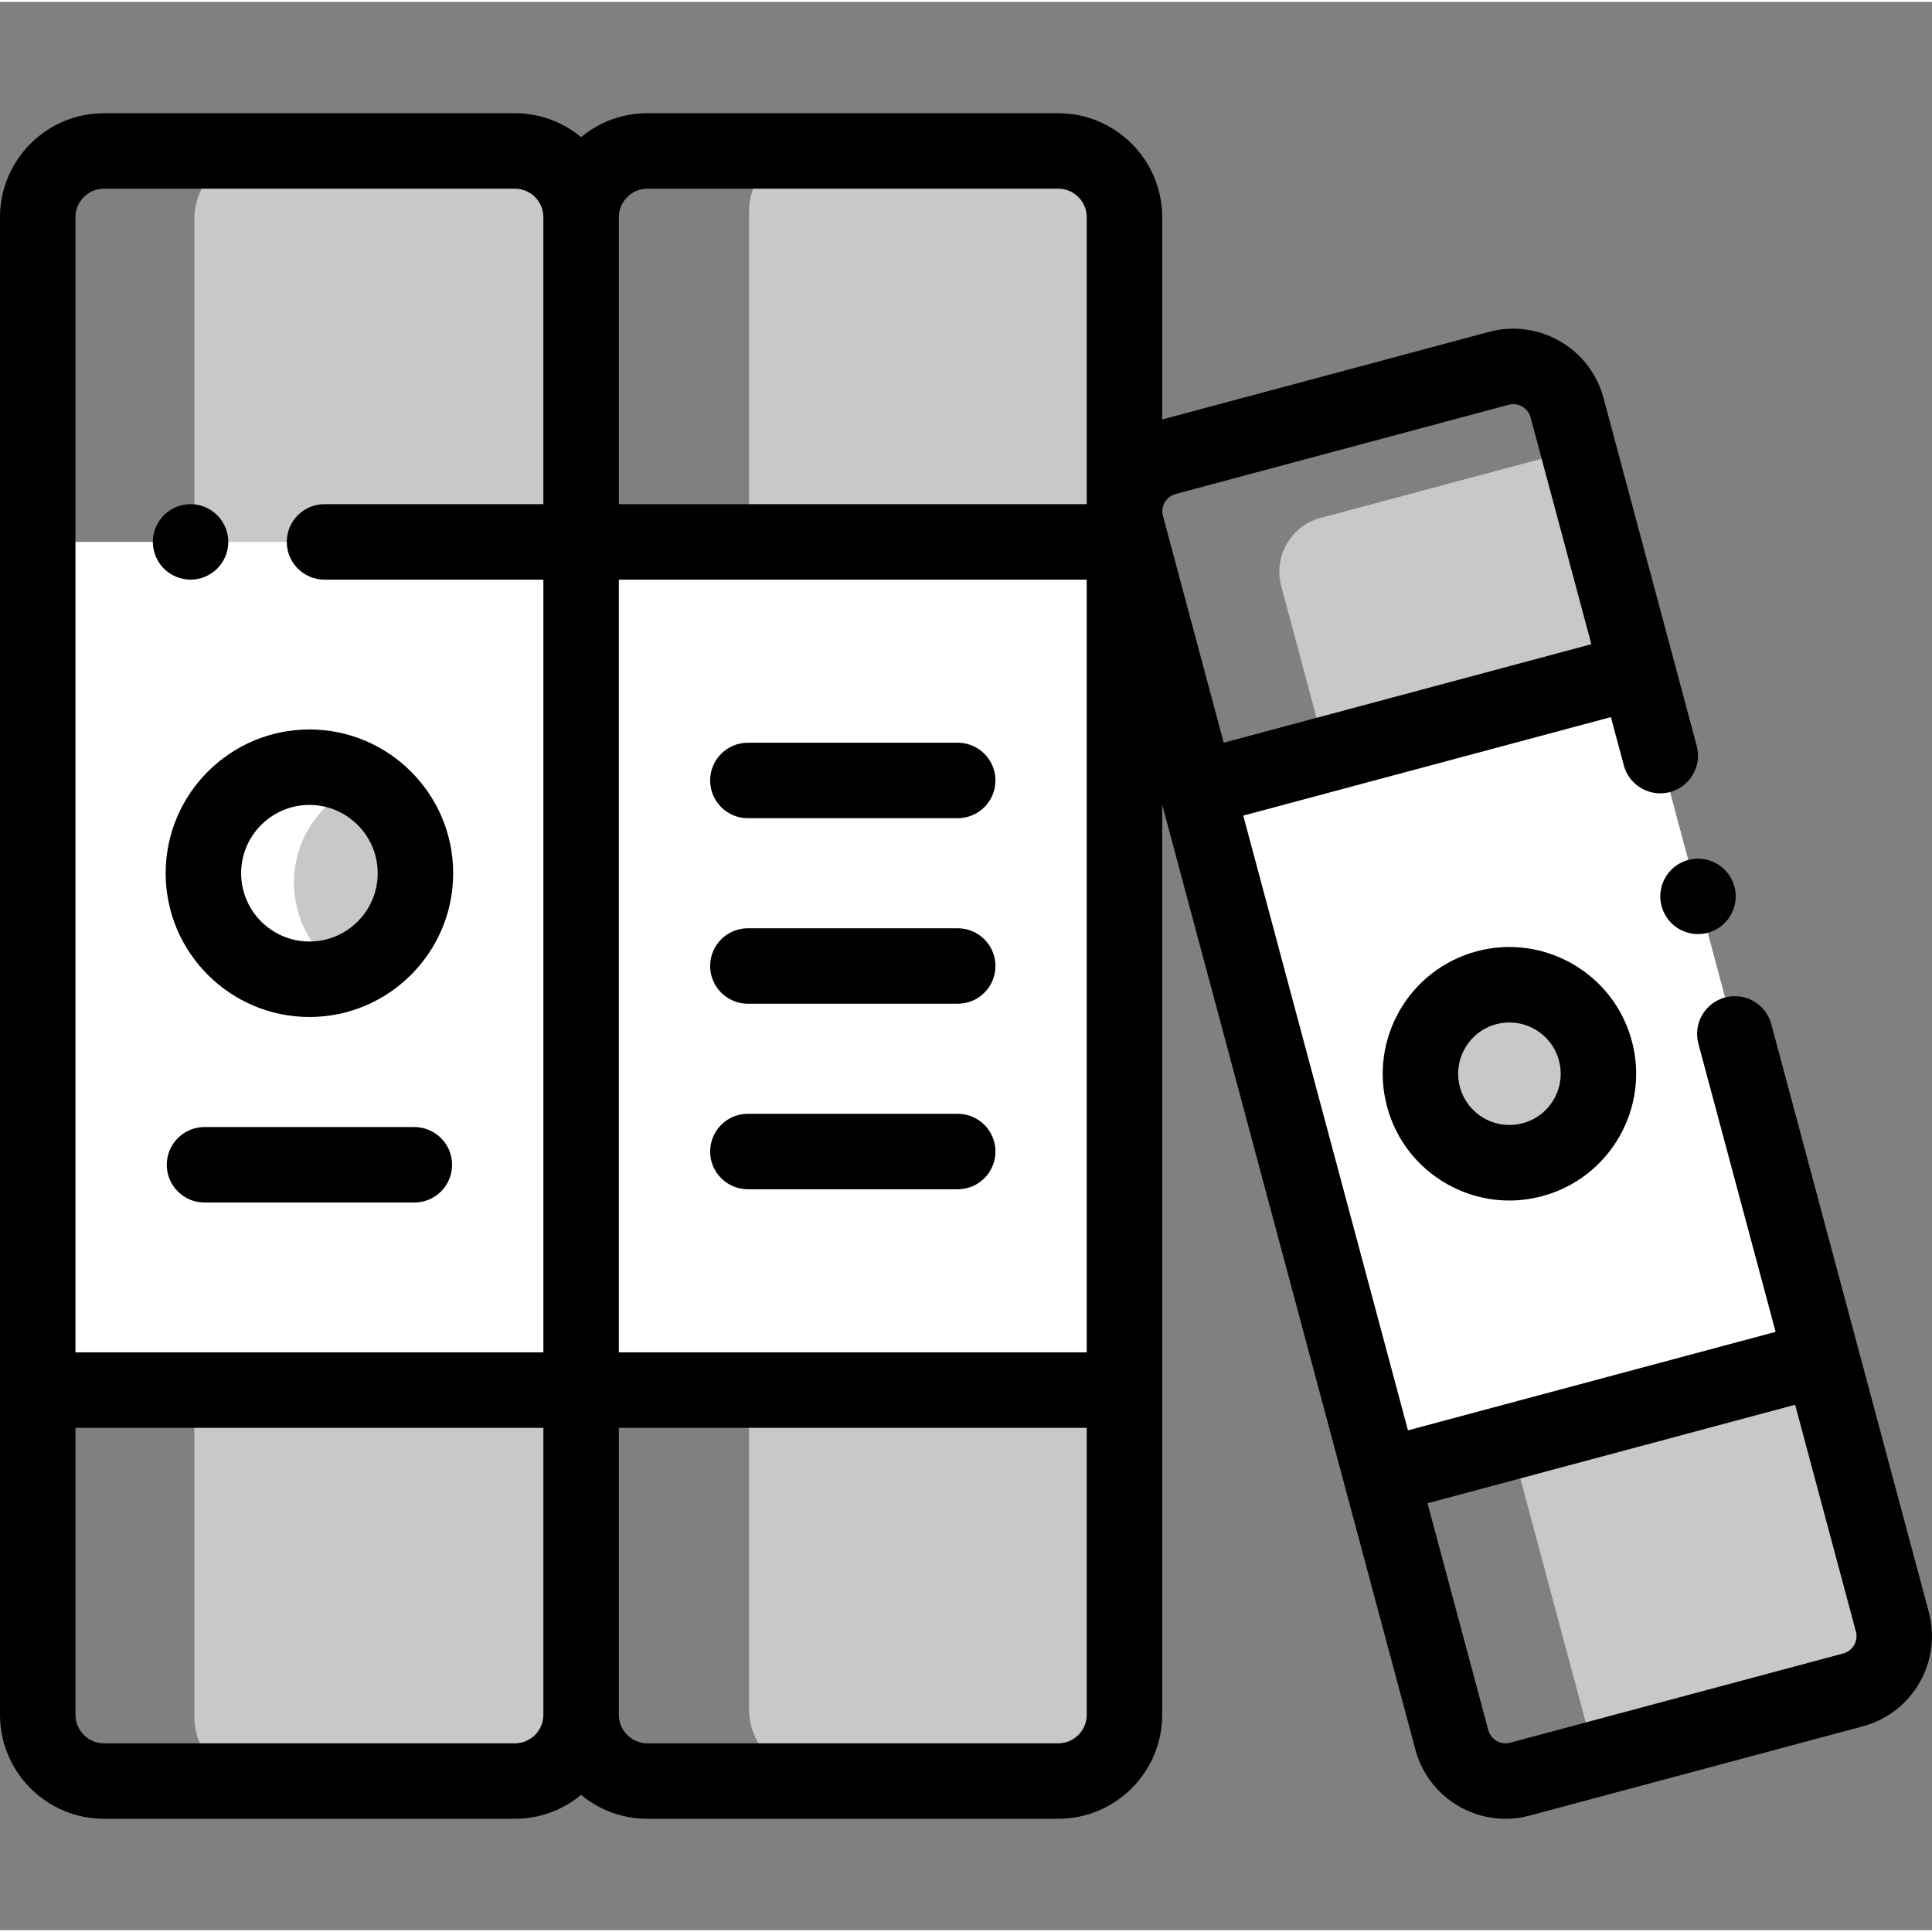 <?xml version="1.0"?>
<svg xmlns="http://www.w3.org/2000/svg" height="512px" viewBox="0 -29 512 511" width="512px" class=""><rect x="0" y="-29" width="512" height="511" fill="#808080" stroke="none"/><g><path d="m280.438 10.5h-71.465c-6.164 2.727-10.473 8.887-10.473 16.062v396.875c0 9.695 7.859 17.559 17.559 17.559h71.465c6.164-2.723 10.473-8.883 10.473-16.059v-396.875c0-9.699-7.859-17.562-17.559-17.562zm0 0" fill="#ff5d5d" data-original="#FF5D5D" class="active-path" style="fill:#C9C8C8" data-old_color="#FF5D5D"/><path d="m51.5 28.562v396.875c0 8.285 5.746 15.211 13.465 17.059h71.473c9.699 0 17.562-7.863 17.562-17.559v-396.875c0-8.289-5.746-15.215-13.465-17.062h-71.477c-9.695 0-17.559 7.863-17.559 17.562zm0 0" fill="#36d28f" data-original="#36D28F" class="" style="fill:#C9C8C8" data-old_color="#36D28F"/><path d="m10 114.109h144v224.777h-144zm0 0" fill="#fff" data-original="#FFF" class=""/><path d="m154.109 114.109h144v224.777h-144zm0 0" fill="#fff" data-original="#FFF" class=""/><path d="m96.629 177.922c-10.91 3.859-18.727 14.258-18.727 26.492 0 10.156 5.391 19.055 13.469 23.988 10.906-3.859 18.727-14.258 18.727-26.488 0-10.16-5.391-19.055-13.469-23.992zm0 0" fill="#ff5d5d" data-original="#FF5D5D" class="active-path" style="fill:#C9C8C8" data-old_color="#FF5D5D"/><path d="m418.211 89.473-68.25 18.289c-7.863 2.105-12.531 10.188-10.422 18.051l83.281 310.812 68.254-18.285c7.863-2.109 12.527-10.191 10.422-18.055zm0 0" fill="#ffc66c" data-original="#FFC66C" class="" style="fill:#C9C8C8" data-old_color="#C9C8C6"/><path d="m317.219 179.574 116.738-31.277 48.824 182.227-116.738 31.281zm0 0" fill="#fff" data-original="#FFF" class=""/><path d="m423.598 255.051c0 13.023-10.559 23.582-23.582 23.582s-23.582-10.559-23.582-23.582c0-13.027 10.559-23.586 23.582-23.586s23.582 10.559 23.582 23.586zm0 0" fill="#ffc66c" data-original="#FFC66C" class="" style="fill:#C9C8C8" data-old_color="#C9C8C6"/><path d="m50.5 124.109c2.629 0 5.211-1.07 7.07-2.93 1.859-1.863 2.93-4.441 2.93-7.07 0-2.633-1.07-5.211-2.93-7.07-1.859-1.859-4.441-2.93-7.07-2.93s-5.211 1.07-7.07 2.93c-1.859 1.859-2.93 4.438-2.93 7.07 0 2.629 1.07 5.207 2.93 7.07 1.859 1.859 4.441 2.93 7.07 2.93zm0 0" data-original="#000000" class="" style="fill:#000000"/><path d="m43.902 201.914c0 21.004 17.09 38.098 38.098 38.098s38.098-17.09 38.098-38.098c0-21.008-17.09-38.098-38.098-38.098s-38.098 17.09-38.098 38.098zm38.098-18.098c9.977 0 18.098 8.117 18.098 18.098 0 9.977-8.121 18.098-18.098 18.098-9.98 0-18.098-8.121-18.098-18.098 0-9.98 8.117-18.098 18.098-18.098zm0 0" data-original="#000000" class="" style="fill:#000000"/><path d="m109.805 269.18h-55.609c-5.523 0-10 4.477-10 10 0 5.523 4.477 10 10 10h55.609c5.52 0 10-4.477 10-10 0-5.523-4.477-10-10-10zm0 0" data-original="#000000" class="" style="fill:#000000"/><path d="m253.805 265.668h-55.609c-5.523 0-10 4.477-10 10 0 5.523 4.477 10 10 10h55.609c5.52 0 10-4.477 10-10 0-5.523-4.48-10-10-10zm0 0" data-original="#000000" class="" style="fill:#000000"/><path d="m253.805 216.5h-55.609c-5.523 0-10 4.477-10 10 0 5.52 4.477 10 10 10h55.609c5.52 0 10-4.48 10-10 0-5.523-4.48-10-10-10zm0 0" data-original="#000000" class="" style="fill:#000000"/><path d="m198.195 187.328h55.605c5.523 0 10-4.477 10-10s-4.477-10-10-10h-55.605c-5.523 0-10 4.477-10 10s4.477 10 10 10zm0 0" data-original="#000000" class="" style="fill:#000000"/><path d="m439.988 208.047c0 2.629 1.066 5.211 2.93 7.07 1.859 1.859 4.438 2.93 7.07 2.93 2.629 0 5.207-1.07 7.066-2.93 1.863-1.859 2.934-4.441 2.934-7.07s-1.07-5.211-2.934-7.07c-1.859-1.859-4.438-2.93-7.066-2.93-2.633 0-5.211 1.07-7.07 2.93-1.863 1.859-2.93 4.441-2.93 7.07zm0 0" data-original="#000000" class="" style="fill:#000000"/><path d="m511.152 397.699-41.742-155.789c-1.43-5.336-6.914-8.504-12.246-7.07-5.336 1.426-8.5 6.91-7.074 12.246l20.465 76.367-97.426 26.105-43.652-162.914 97.426-26.105 3.426 12.793c1.43 5.336 6.918 8.5 12.25 7.07 5.332-1.43 8.5-6.91 7.07-12.246l-24.707-92.215c-3.531-13.176-17.125-21.023-30.301-17.492l-86.645 23.215v-53.602c0-15.199-12.363-27.562-27.559-27.562h-108.879c-6.668 0-12.789 2.383-17.559 6.336-4.773-3.953-10.895-6.336-17.562-6.336h-108.875c-15.199 0-27.562 12.363-27.562 27.562v396.875c0 15.195 12.363 27.559 27.562 27.559h108.875c6.668 0 12.789-2.379 17.562-6.336 4.77 3.957 10.891 6.336 17.559 6.336h108.879c15.195 0 27.559-12.363 27.559-27.559v-241.184l67.098 250.402c1.711 6.383 5.801 11.719 11.523 15.02 3.816 2.203 8.043 3.328 12.332 3.328 2.148 0 4.312-.285 6.441-.855l88.27-23.652c13.176-3.531 21.023-17.121 17.492-30.297zm-347.152-273.59h123.996v204.777h-123.996zm7.559-103.609h108.879c4.168 0 7.559 3.391 7.559 7.562v76.047h-123.996v-76.047c0-4.172 3.391-7.562 7.559-7.562zm-143.996 0h108.875c4.168 0 7.562 3.391 7.562 7.562v76.047h-58c-5.523 0-10 4.477-10 10s4.477 10 10 10h58v204.777h-124v-300.824c0-4.172 3.391-7.562 7.562-7.562zm108.875 411.996h-108.875c-4.172 0-7.562-3.391-7.562-7.559v-76.051h124v76.051c0 4.168-3.395 7.559-7.562 7.559zm144 0h-108.879c-4.168 0-7.559-3.391-7.559-7.559v-76.051h123.996v76.051c0 4.168-3.391 7.559-7.559 7.559zm31.109-331.078 88.27-23.652c2.52-.676 5.129.828 5.805 3.352l16.105 60.102-97.426 26.105-16.105-60.102c-.676-2.523.828-5.125 3.352-5.805zm176.938 307.262-88.27 23.652c-1.648.441-2.961-.109-3.598-.473-.633-.367-1.766-1.23-2.207-2.879l-16.102-60.102 97.422-26.105 16.105 60.102c.676 2.523-.828 5.129-3.352 5.805zm0 0" data-original="#000000" class="" style="fill:#000000"/><path d="m391.324 222.609c-17.887 4.793-28.539 23.246-23.746 41.133 2.32 8.664 7.879 15.906 15.645 20.391 5.176 2.988 10.918 4.516 16.738 4.516 2.918 0 5.855-.383 8.746-1.16 17.887-4.793 28.539-23.242 23.746-41.129-4.793-17.891-23.242-28.543-41.129-23.75zm20.453 39.23c-1.812 3.145-4.742 5.391-8.246 6.328-7.234 1.941-14.699-2.367-16.637-9.602s2.371-14.699 9.605-16.637c1.172-.312 2.352-.465 3.512-.465 5.996 0 11.5 4.008 13.125 10.07.938 3.504.457 7.164-1.359 10.305zm0 0" data-original="#000000" class="" style="fill:#000000"/></g> </svg>
